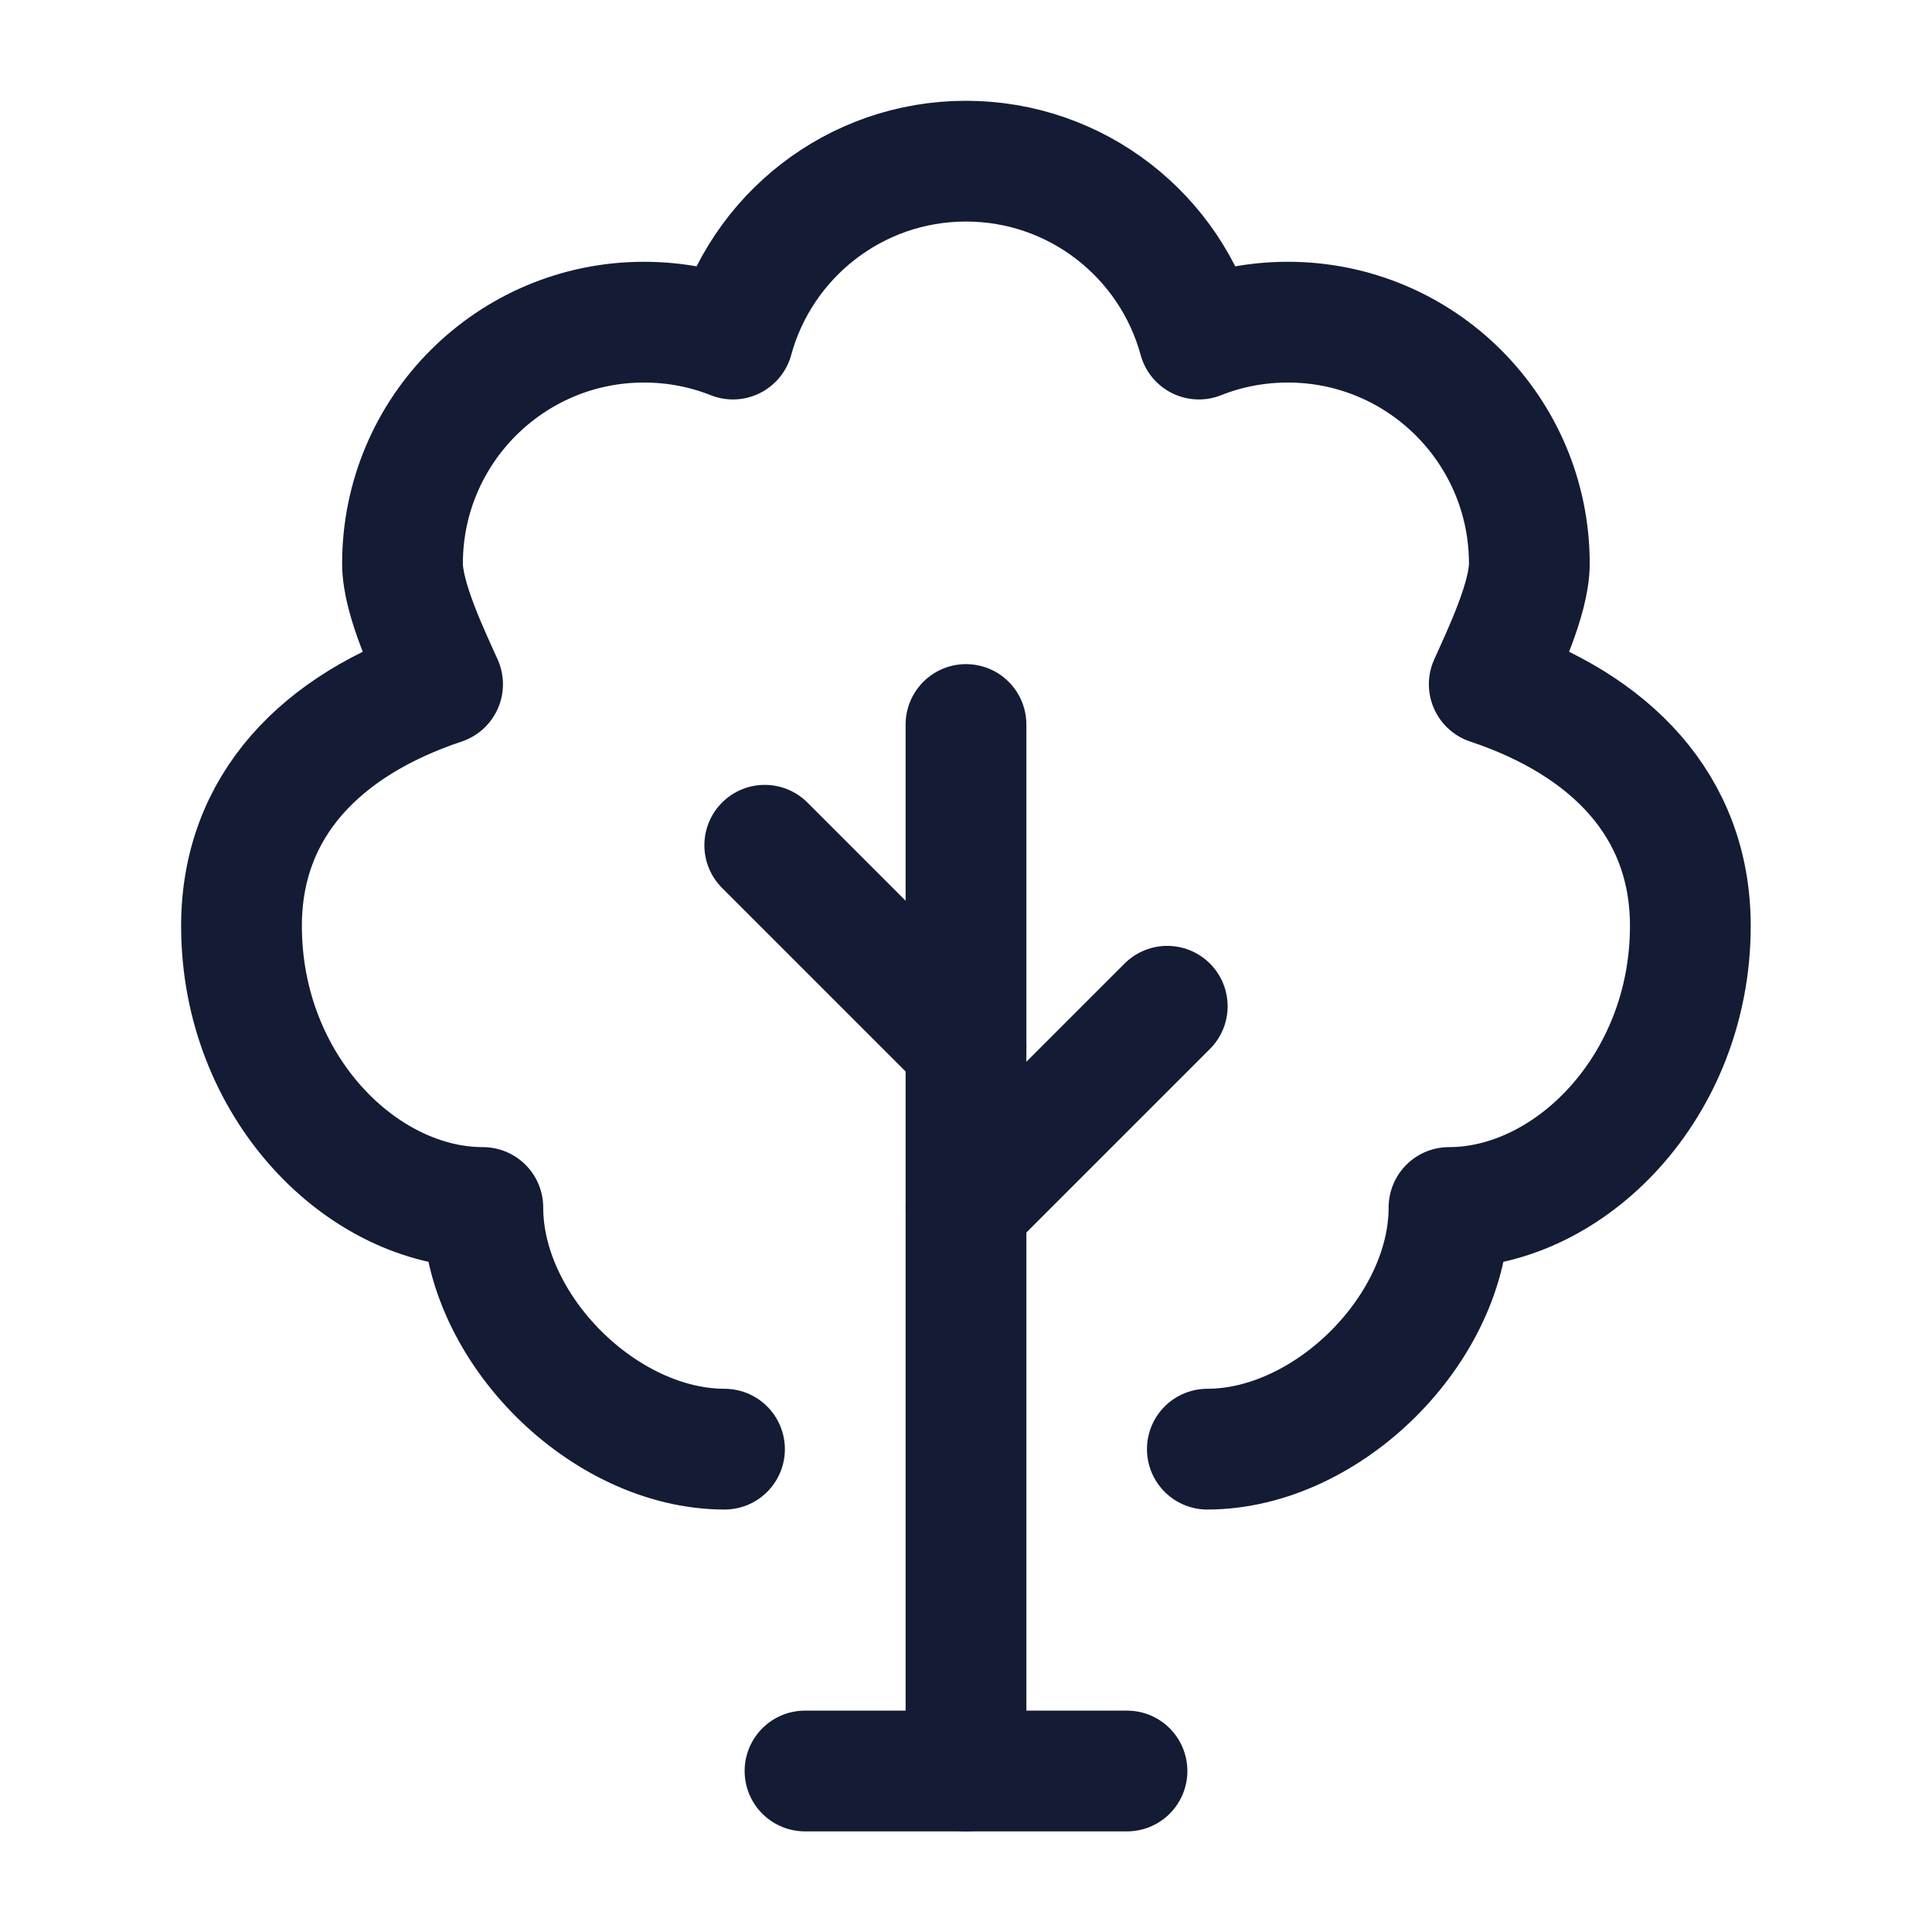 <svg width="24" height="24" viewBox="0 0 24 24" fill="none" xmlns="http://www.w3.org/2000/svg">
<path d="M12 22V9" stroke="#141B34" stroke-width="1.5" stroke-linecap="round" stroke-linejoin="round"/>
<path d="M9 18.002C7.498 18 5.998 16.5 5.998 15C4.498 15 3 13.5 3 11.502C3 10.005 3.998 9 5.498 8.5C5.33 8.126 5 7.439 5 7.002C5 5.345 6.343 4.002 8 4.002C8.39 4.002 8.763 4.076 9.105 4.212C9.452 2.938 10.617 2.002 12 2.002M14.998 18.002C16.5 18 18 16.5 18 15C19.5 15 20.998 13.5 20.998 11.502C20.998 10.005 20 9 18.5 8.5C18.668 8.126 18.998 7.439 18.998 7.002C18.998 5.345 17.655 4.002 15.998 4.002C15.608 4.002 15.235 4.076 14.893 4.212C14.546 2.938 13.382 2.002 11.998 2.002" stroke="#141B34" stroke-width="1.5" stroke-linecap="round" stroke-linejoin="round"/>
<path d="M12 15L14.5 12.5" stroke="#141B34" stroke-width="1.5" stroke-linecap="round" stroke-linejoin="round"/>
<path d="M12 13L9.5 10.5" stroke="#141B34" stroke-width="1.5" stroke-linecap="round" stroke-linejoin="round"/>
<path d="M10 22H14" stroke="#141B34" stroke-width="1.5" stroke-linecap="round" stroke-linejoin="round"/>
</svg>
